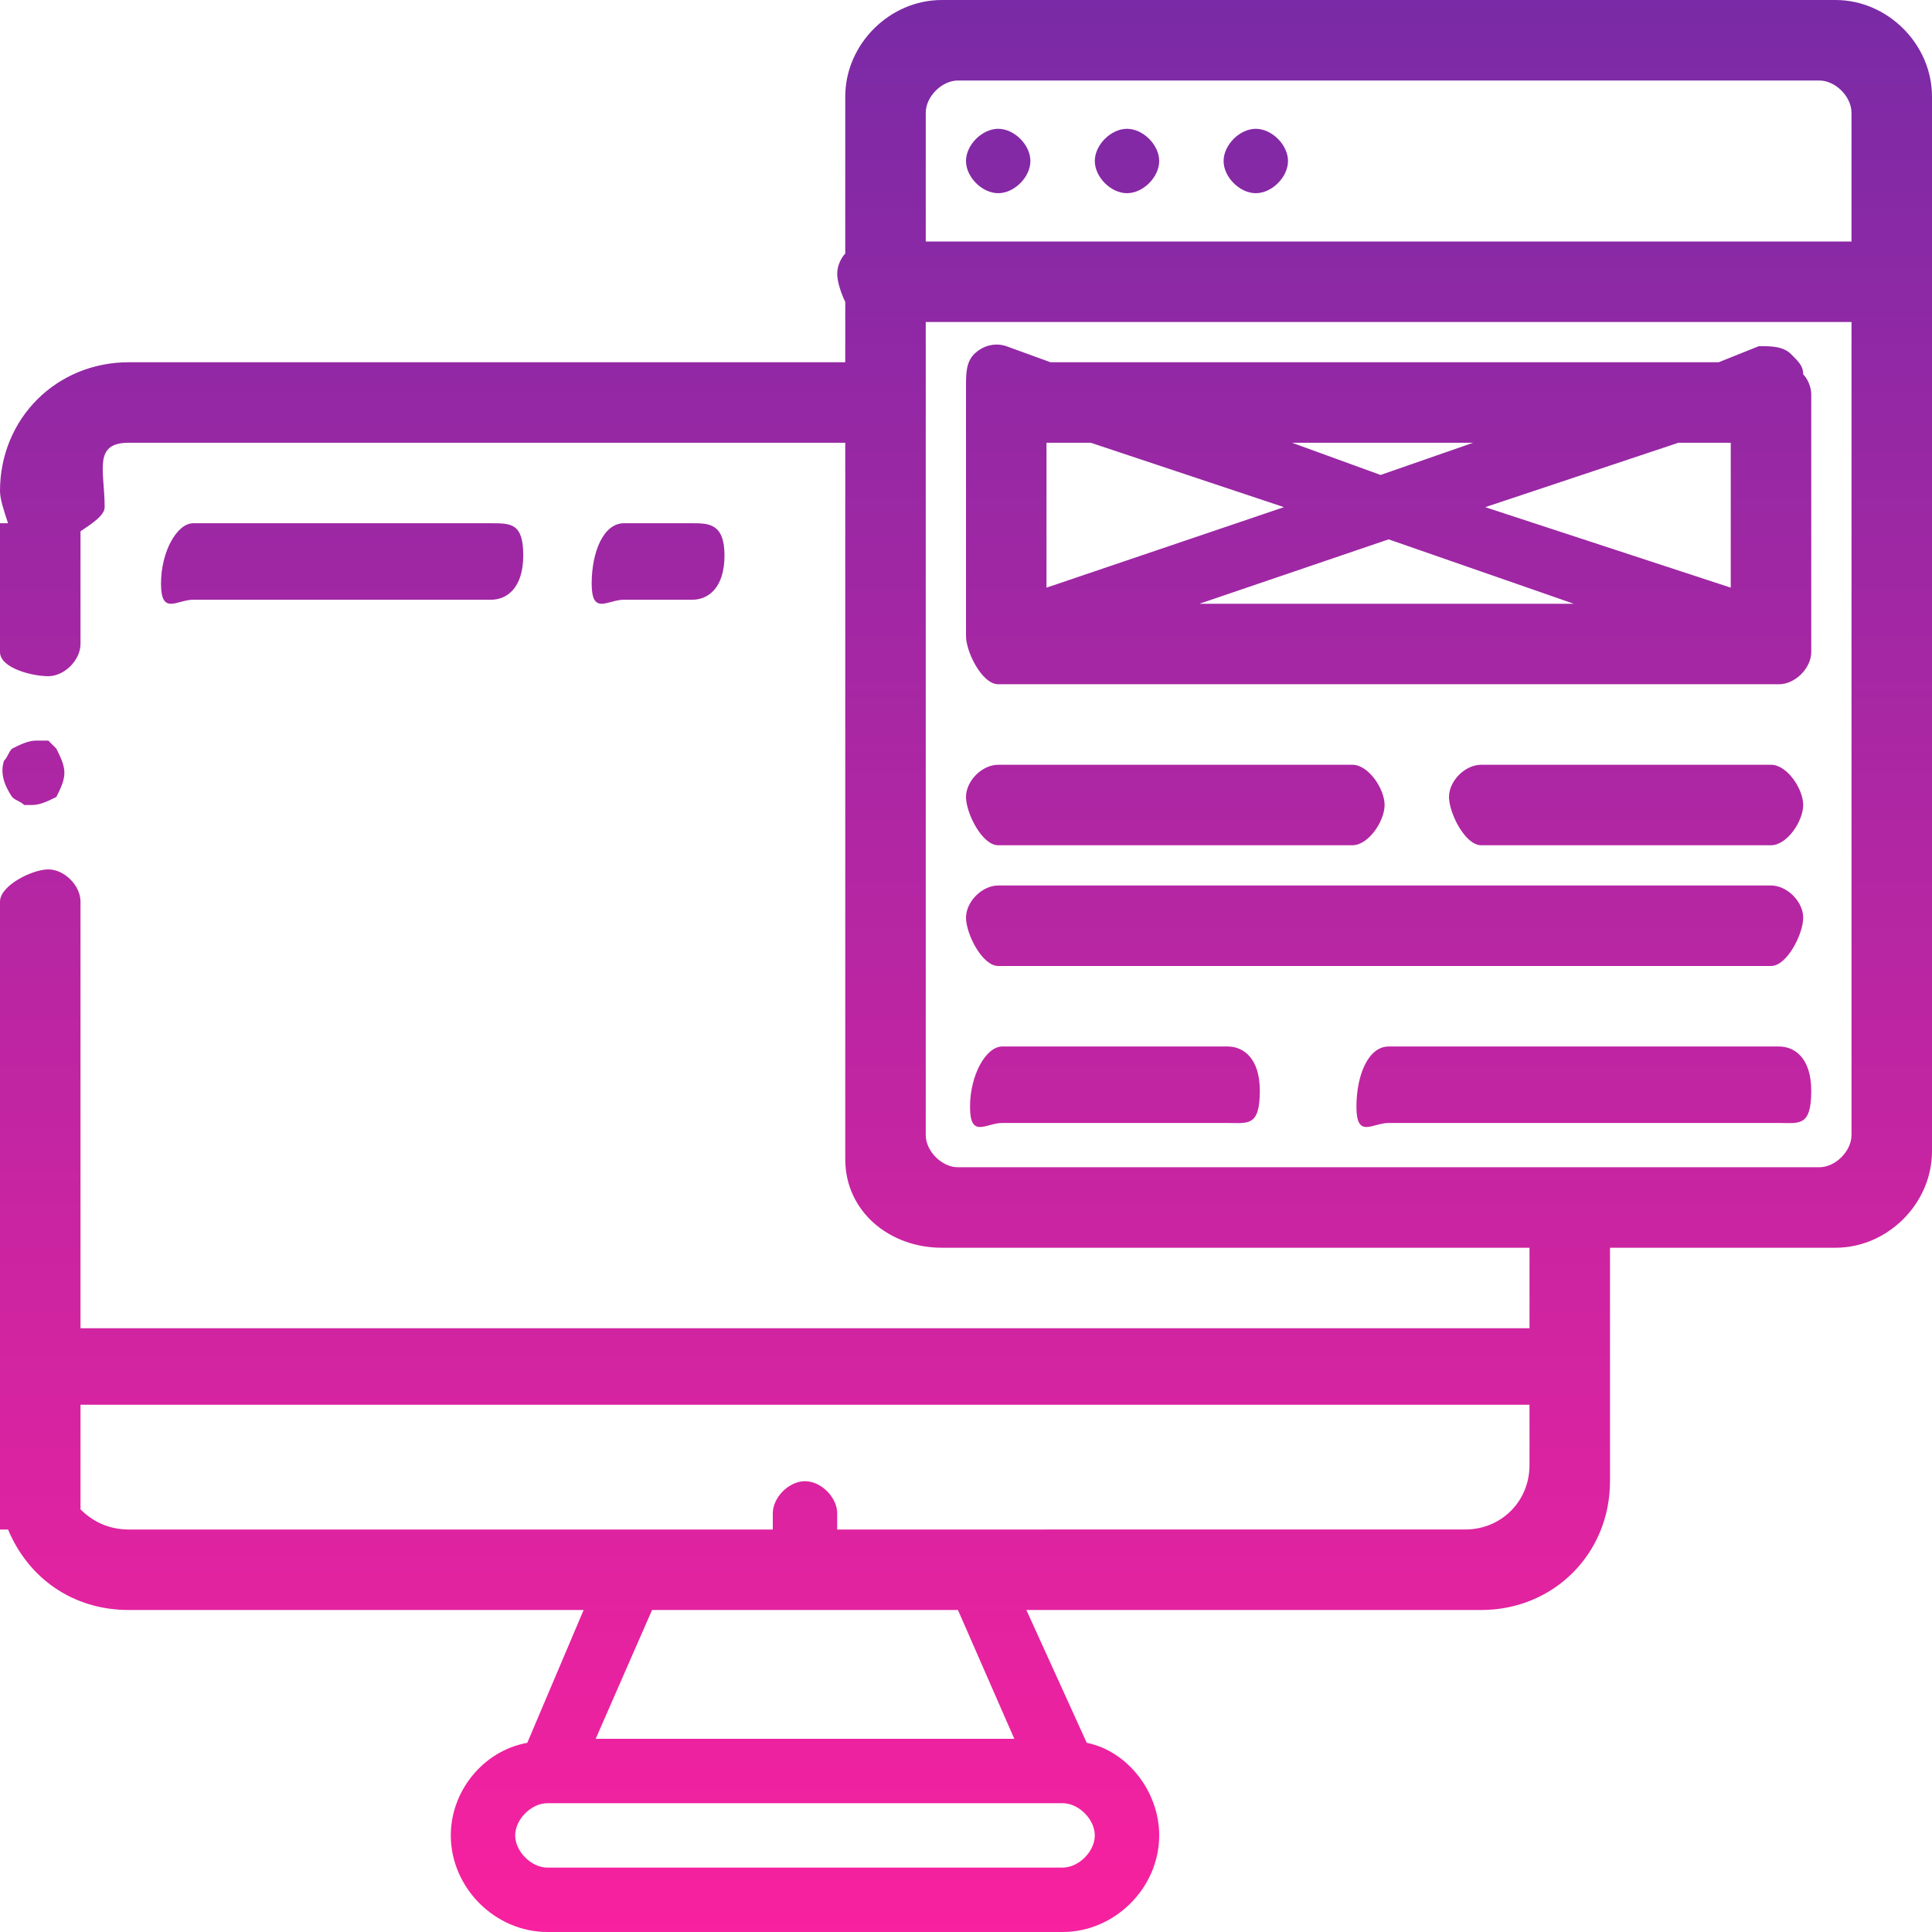 <?xml version="1.0" encoding="utf-8"?>
<!-- Generator: Adobe Illustrator 25.0.0, SVG Export Plug-In . SVG Version: 6.00 Build 0)  -->
<svg version="1.1" id="Layer_1" xmlns="http://www.w3.org/2000/svg" xmlns:xlink="http://www.w3.org/1999/xlink" x="0px" y="0px"
	 width="48px" height="48px" viewBox="0 0 48 48" style="enable-background:new 0 0 48 48;" xml:space="preserve">
<style type="text/css">
	.st0{fill-rule:evenodd;clip-rule:evenodd;fill:url(#SVGID_1_);}
</style>
<linearGradient id="SVGID_1_" gradientUnits="userSpaceOnUse" x1="24" y1="0" x2="24" y2="48">
	<stop  offset="0" style="stop-color:#7A2AA6"/>
	<stop  offset="1" style="stop-color:#F8219F"/>
</linearGradient>
<path class="st0" d="M1.6,19.2c0-0.2-0.1-0.4-0.2-0.6l-0.1-0.1c0,0-0.1-0.1-0.1-0.1c0,0-0.1,0-0.1,0l-0.2,0c-0.2,0-0.4,0.1-0.6,0.2
	c-0.1,0.1-0.1,0.2-0.2,0.3c-0.1,0.3,0,0.6,0.2,0.9c0.1,0.1,0.2,0.1,0.3,0.2C0.6,20,0.7,20,0.8,20c0.2,0,0.4-0.1,0.6-0.2
	C1.5,19.6,1.6,19.4,1.6,19.2z M12.2,14.9c0.4,0,0.8-0.3,0.8-1.1S12.7,13,12.2,13H4.8C4.4,13,4,13.7,4,14.5s0.4,0.4,0.8,0.4H12.2z
	 M17.2,14.9c0.4,0,0.8-0.3,0.8-1.1S17.6,13,17.2,13h-1.7c-0.5,0-0.8,0.7-0.8,1.5s0.4,0.4,0.8,0.4H17.2z M24.8,3.2
	C24.4,3.2,24,3.6,24,4s0.4,0.8,0.8,0.8c0.4,0,0.8-0.4,0.8-0.8S25.2,3.2,24.8,3.2z M28,3.2c-0.4,0-0.8,0.4-0.8,0.8s0.4,0.8,0.8,0.8
	s0.8-0.4,0.8-0.8S28.4,3.2,28,3.2z M31.2,3.2c-0.4,0-0.8,0.4-0.8,0.8s0.4,0.8,0.8,0.8C31.6,4.8,32,4.4,32,4S31.6,3.2,31.2,3.2z
	 M26,14.6V11h1.1l4.8,1.6L26,14.6z M32.1,11h4.5l-2.3,0.8L32.1,11z M41.7,11H43v3.6l-6.1-2L41.7,11z M39.1,15h-9.3l4.7-1.6L39.1,15z
	 M44.2,17c0.4,0,0.8-0.4,0.8-0.8V9.8c0-0.2-0.1-0.4-0.2-0.5c0-0.2-0.1-0.3-0.3-0.5c-0.2-0.2-0.5-0.2-0.8-0.2L42.7,9H26.1L25,8.6
	c-0.3-0.1-0.6,0-0.8,0.2C24,9,24,9.3,24,9.6l0,0c0,0.1,0,0.1,0,0.2v6c0,0.4,0.4,1.2,0.8,1.2H44.2z M33.6,21c0.4,0,0.8-0.6,0.8-1
	s-0.4-1-0.8-1h-8.8c-0.4,0-0.8,0.4-0.8,0.8c0,0.4,0.4,1.2,0.8,1.2H33.6z M44,21c0.4,0,0.8-0.6,0.8-1s-0.4-1-0.8-1h-7.2
	c-0.4,0-0.8,0.4-0.8,0.8c0,0.4,0.4,1.2,0.8,1.2H44z M44,24c0.4,0,0.8-0.8,0.8-1.2c0-0.4-0.4-0.8-0.8-0.8H24.8
	c-0.4,0-0.8,0.4-0.8,0.8c0,0.4,0.4,1.2,0.8,1.2H44z M30.5,27.9c0.5,0,0.8,0.1,0.8-0.8c0-0.8-0.4-1.1-0.8-1.1h-5.6
	c-0.4,0-0.8,0.7-0.8,1.5s0.4,0.4,0.8,0.4H30.5z M44.2,27.9c0.5,0,0.8,0.1,0.8-0.8c0-0.8-0.4-1.1-0.8-1.1h-9.7
	c-0.5,0-0.8,0.7-0.8,1.5s0.4,0.4,0.8,0.4H44.2z M1.2,16.8C1.6,16.8,2,16.4,2,16v-2.8c0.3-0.2,0.6-0.4,0.6-0.6c0-0.9-0.3-1.6,0.6-1.6
	H21v17.8c0,1.3,1.1,2.2,2.4,2.2H38v2H2V22.4c0-0.4-0.4-0.8-0.8-0.8S0,22,0,22.4v14.4V38h0.2c0.5,1.2,1.6,2,3,2h11.3l-1.4,3.3
	c-1.1,0.2-1.9,1.2-1.9,2.3c0,1.3,1.1,2.4,2.4,2.4h12.8c1.3,0,2.4-1.1,2.4-2.4c0-1.1-0.8-2.1-1.8-2.3L25.5,40h11.3
	c1.8,0,3.2-1.4,3.2-3.2v-3V31h5.6c1.3,0,2.4-1.1,2.4-2.4V6.8V2.4C48,1.1,46.9,0,45.6,0H23.4C22.1,0,21,1.1,21,2.4v3.9
	c-0.1,0.1-0.2,0.3-0.2,0.5c0,0.2,0.1,0.5,0.2,0.7V9H3.2C1.4,9,0,10.4,0,12.2c0,0.2,0.1,0.5,0.2,0.8H0v3.2C0,16.6,0.8,16.8,1.2,16.8z
	 M13.6,44.8h12.8c0.4,0,0.8,0.4,0.8,0.8c0,0.4-0.4,0.8-0.8,0.8H13.6c-0.4,0-0.8-0.4-0.8-0.8C12.8,45.2,13.2,44.8,13.6,44.8z
	 M25.2,43.2H14.8l1.4-3.2H20h3.8L25.2,43.2z M2,37.5v-2.6h36v1.5c0,0.9-0.7,1.6-1.6,1.6H20.8v-0.4c0-0.4-0.4-0.8-0.8-0.8
	s-0.8,0.4-0.8,0.8V38h-16C2.7,38,2.3,37.8,2,37.5z M23.8,2h21.4C45.6,2,46,2.4,46,2.8V6H23V2.8C23,2.4,23.4,2,23.8,2z M46,8v20.2
	c0,0.4-0.4,0.8-0.8,0.8H23.8c-0.4,0-0.8-0.4-0.8-0.8V8H46z"/>
</svg>
